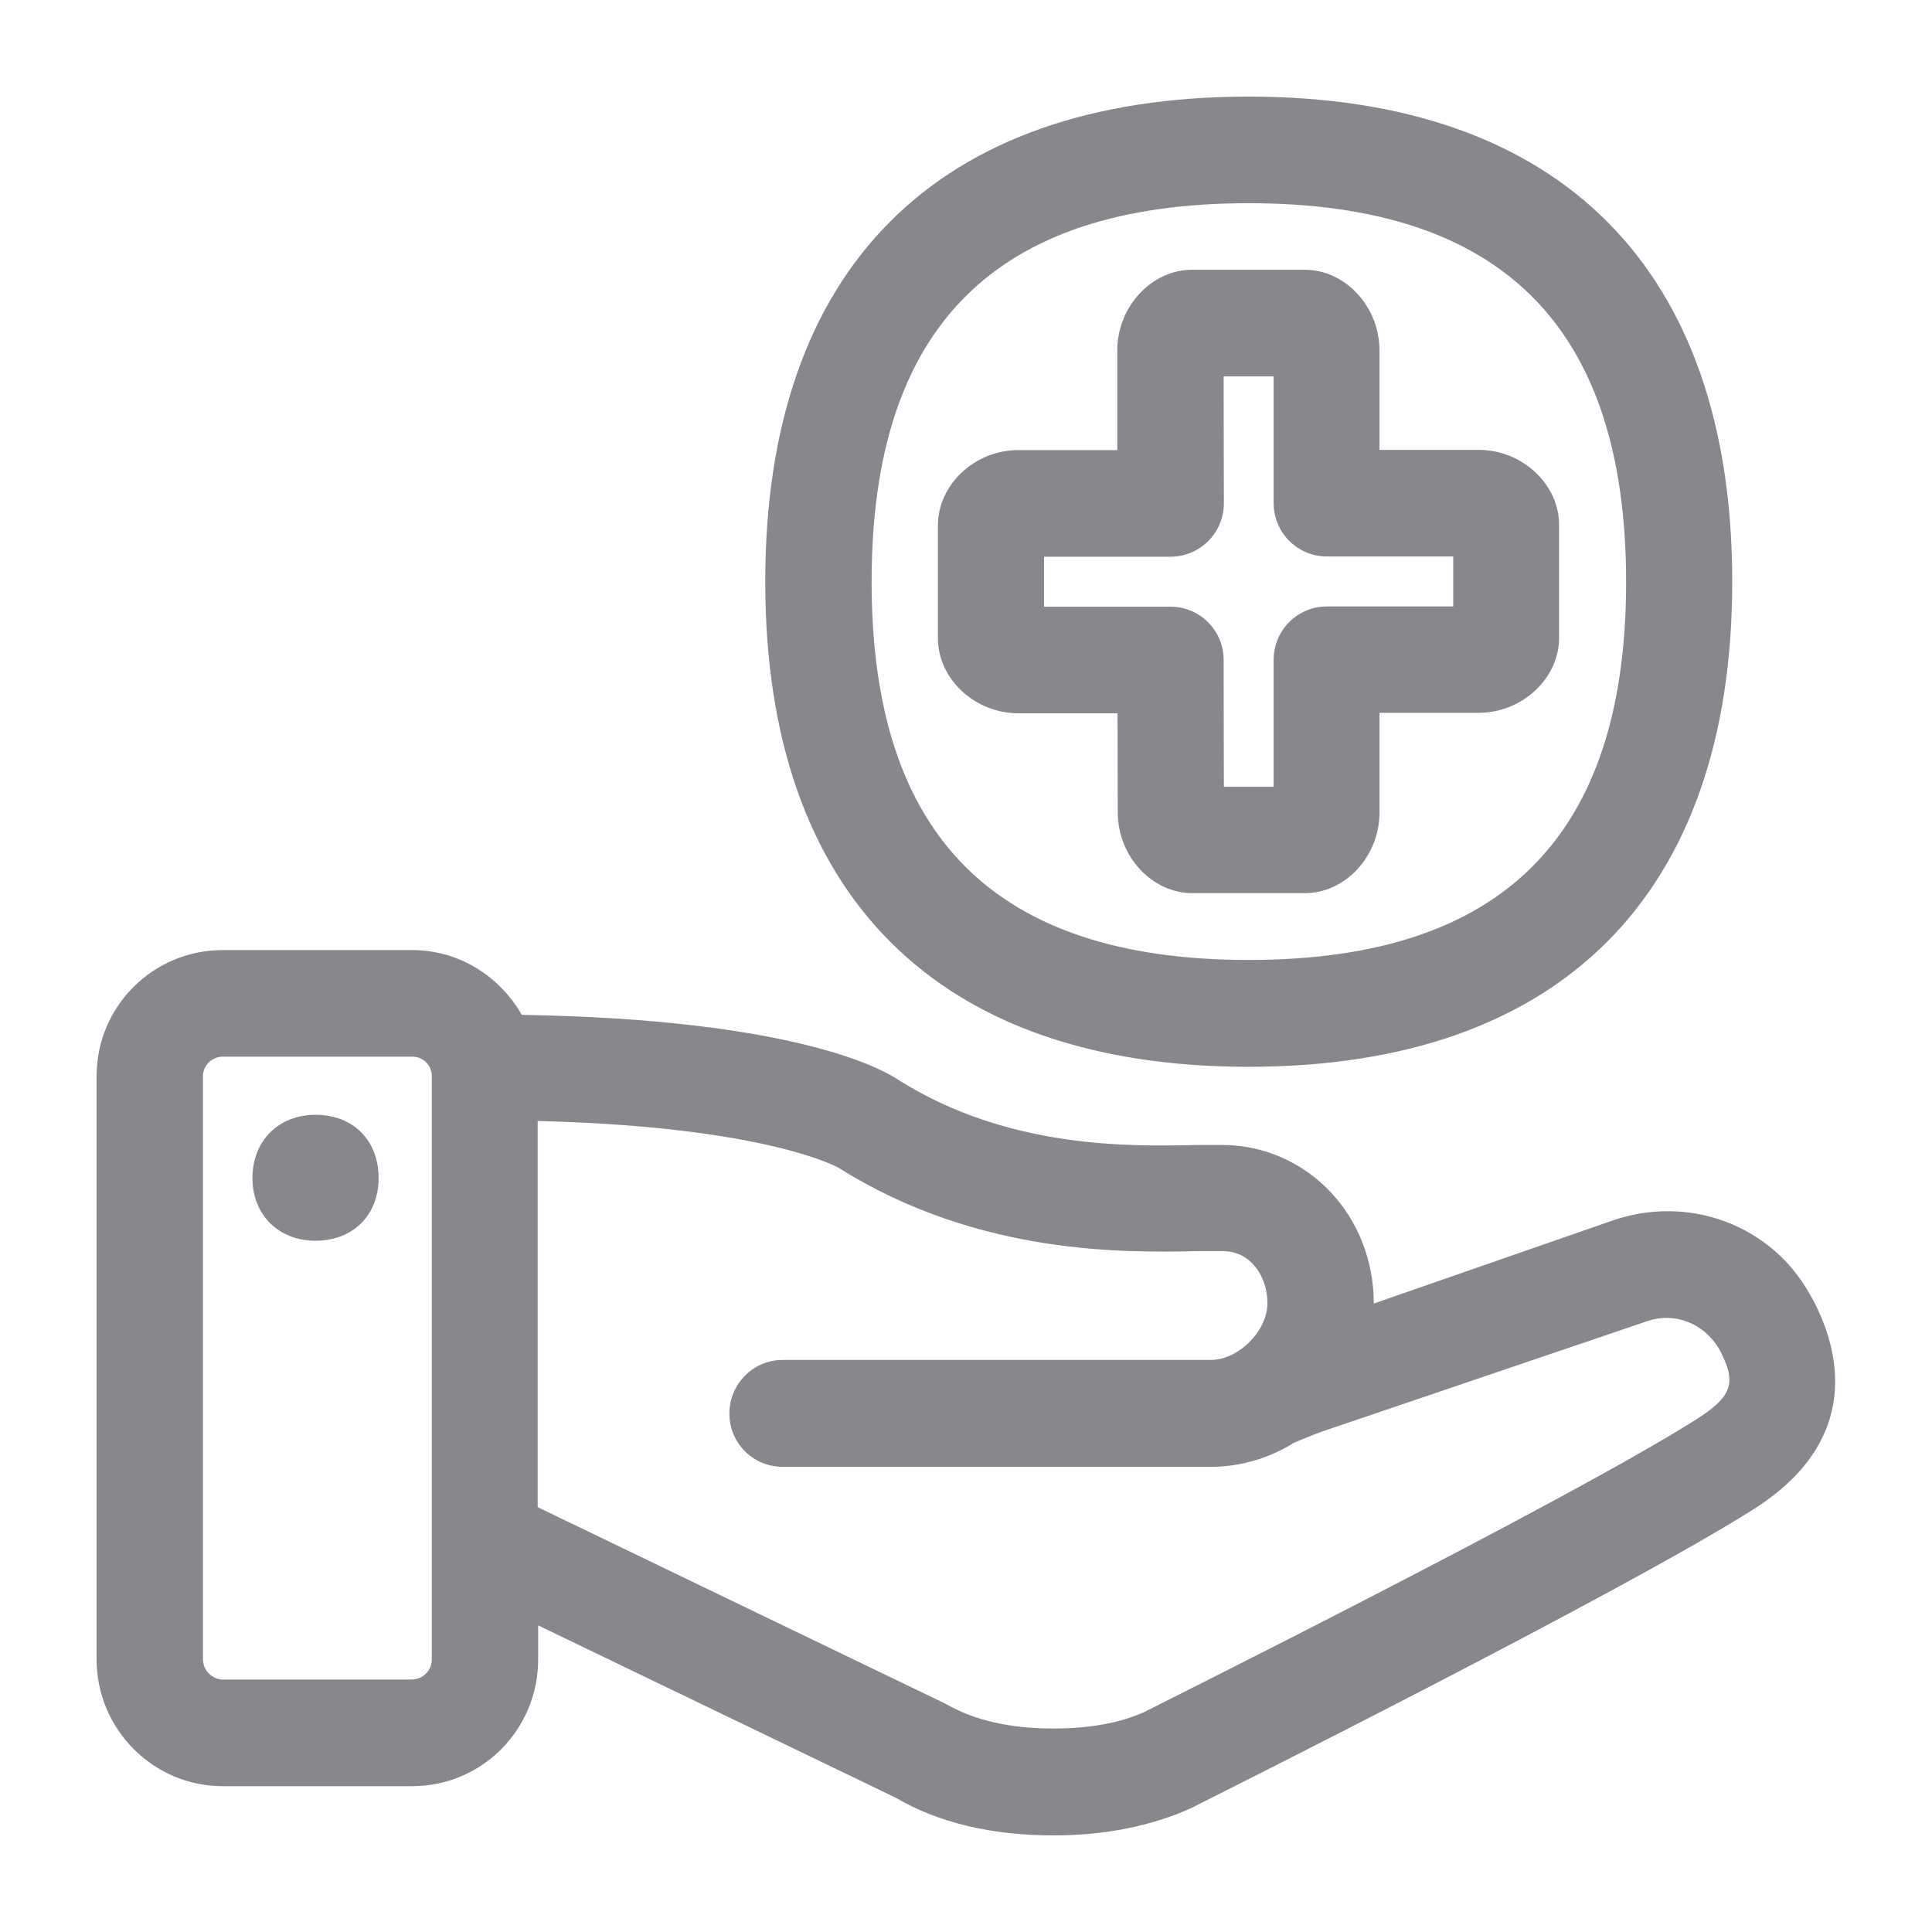 <svg width="40" height="40" viewBox="0 0 40 40" fill="none" xmlns="http://www.w3.org/2000/svg">
<path fill-rule="evenodd" clip-rule="evenodd" d="M35.122 29.385C35.916 28.884 35.931 28.591 35.608 27.956C35.28 27.383 34.666 27.163 34.108 27.352L27.362 29.642C27.168 29.713 26.978 29.79 26.789 29.872C26.271 30.195 25.677 30.369 25.068 30.369H16.202C15.593 30.369 15.101 29.877 15.101 29.268V29.262C15.101 28.663 15.588 28.156 16.202 28.156H25.068C25.642 28.156 26.241 27.557 26.241 26.978C26.241 26.451 25.913 25.903 25.314 25.903H24.812C23.342 25.933 20.279 26.005 17.385 24.192C17.37 24.177 15.885 23.326 11.132 23.209V31.204L19.567 35.27C20.182 35.624 20.919 35.787 21.811 35.787C22.574 35.787 23.204 35.67 23.716 35.434C23.762 35.403 32.433 31.091 35.122 29.385ZM8.94 34.358V22.277C8.94 22.056 8.761 21.877 8.54 21.877H4.612C4.392 21.877 4.207 22.051 4.202 22.277V34.358C4.207 34.584 4.387 34.768 4.612 34.773H8.53C8.755 34.768 8.94 34.584 8.94 34.358ZM37.544 26.927C38.072 27.931 38.584 29.811 36.294 31.255C33.524 33.006 25.027 37.247 24.658 37.437C23.839 37.805 22.881 38 21.811 38C20.52 38 19.419 37.734 18.538 37.216L11.142 33.652V34.358C11.142 35.803 9.985 36.981 8.53 36.981H4.612C3.173 36.981 2 35.803 2 34.358V22.277C2 20.837 3.168 19.67 4.612 19.67H8.53C9.513 19.67 10.348 20.218 10.804 21.012C16.469 21.104 18.287 22.143 18.61 22.364C20.884 23.793 23.408 23.736 24.776 23.706H25.344C26.179 23.716 26.973 24.069 27.547 24.679C28.105 25.268 28.443 26.092 28.443 26.988L33.391 25.268C34.978 24.725 36.679 25.37 37.472 26.799C37.467 26.794 37.544 26.927 37.544 26.927ZM6.533 23.081C7.311 23.081 7.839 23.608 7.839 24.392C7.839 25.155 7.311 25.688 6.533 25.688C5.77 25.688 5.227 25.155 5.227 24.392C5.227 23.613 5.77 23.081 6.533 23.081ZM25.852 4.207C20.597 4.207 18.046 6.773 18.046 12.043C18.046 17.314 20.597 19.875 25.852 19.875C31.111 19.875 33.667 17.314 33.667 12.043C33.662 6.773 31.106 4.207 25.852 4.207ZM25.852 22.087C19.398 22.087 15.844 18.522 15.844 12.049C15.839 5.565 19.393 2 25.852 2C32.31 2 35.864 5.57 35.864 12.043C35.864 18.522 32.305 22.087 25.852 22.087ZM21.616 11.526V12.561H24.233C24.843 12.561 25.334 13.053 25.334 13.662L25.339 16.289H26.369V13.662C26.369 13.053 26.86 12.556 27.47 12.556H30.087V11.521H27.47C26.86 11.521 26.369 11.024 26.369 10.415V7.793H25.334L25.339 10.42C25.339 11.029 24.848 11.521 24.243 11.526H21.616ZM23.137 14.768H21.083C20.182 14.768 19.419 14.056 19.419 13.216V10.876C19.419 10.031 20.182 9.319 21.083 9.319H23.132V7.255C23.132 6.348 23.844 5.585 24.679 5.585H27.014C27.854 5.585 28.561 6.348 28.561 7.26V9.314H30.615C31.516 9.314 32.279 10.026 32.279 10.866V13.206C32.279 14.046 31.516 14.758 30.615 14.758H28.561V16.822C28.561 17.729 27.854 18.492 27.014 18.492H24.689C23.849 18.492 23.142 17.729 23.142 16.822L23.137 14.768Z" fill="#86888C"/>
</svg>
